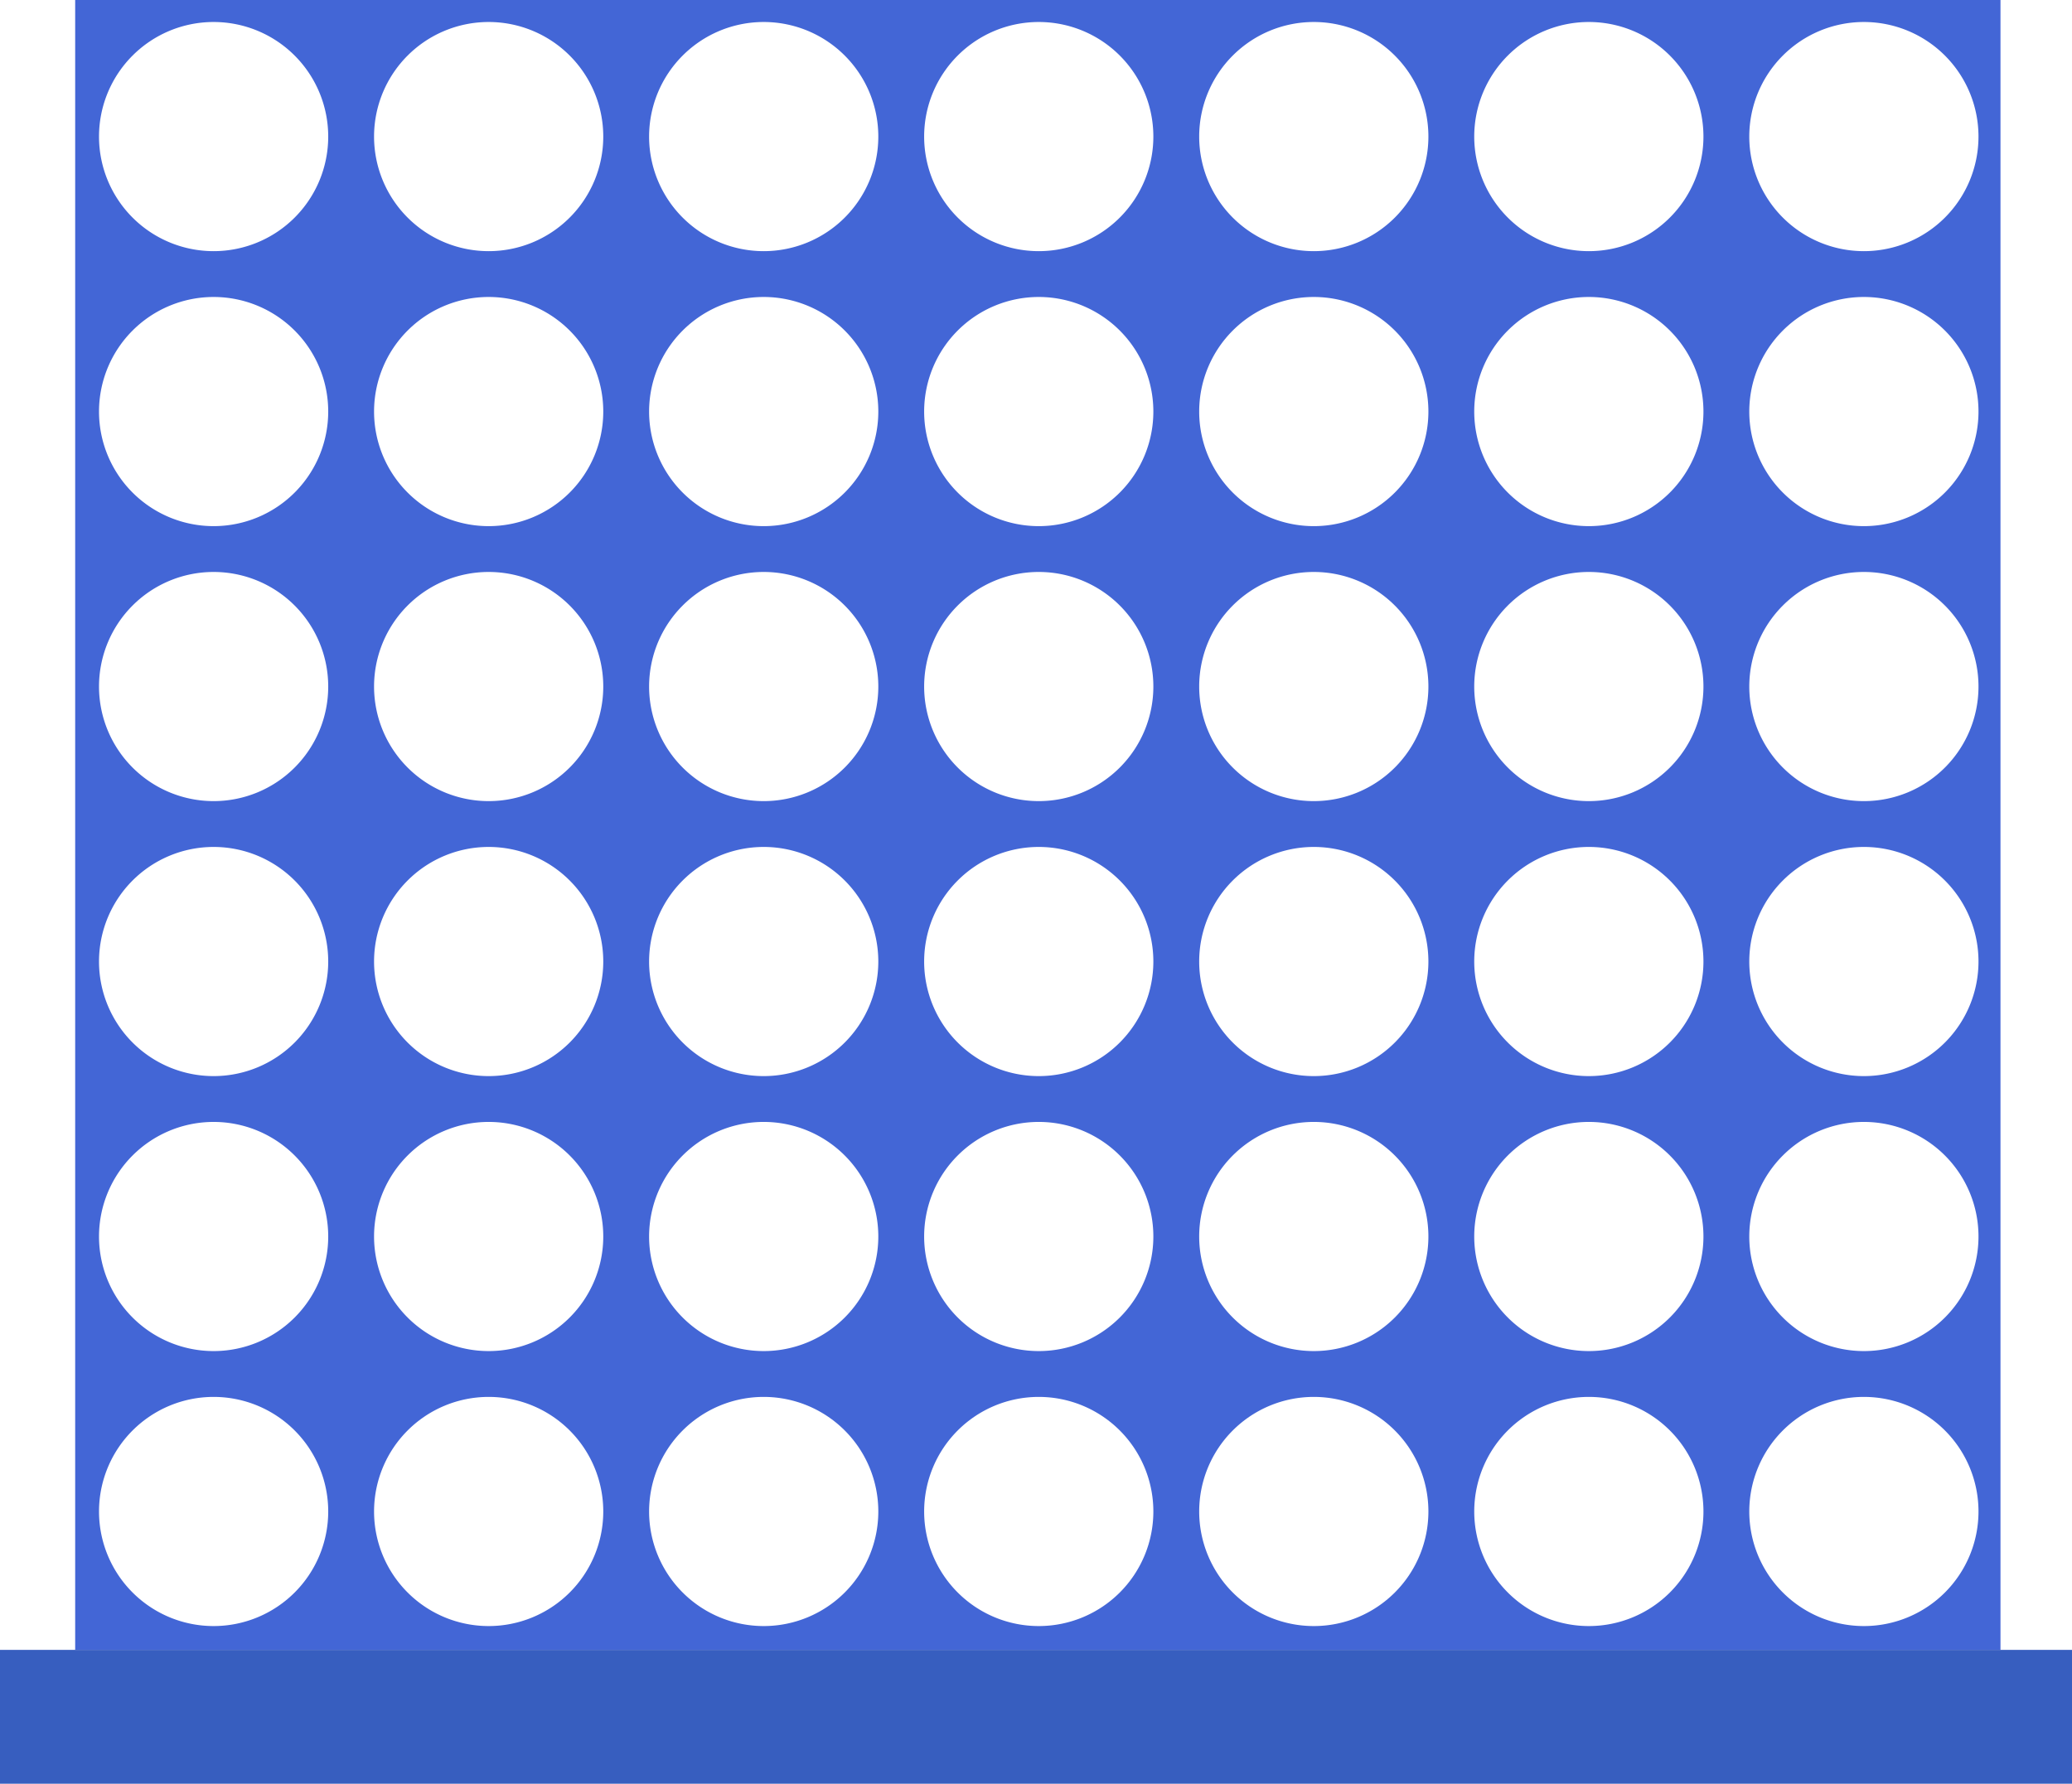 <svg xmlns="http://www.w3.org/2000/svg" viewBox="0 0 1013.864 873"><title>board</title><path d="M1297.289,122H489.786V929.503h942.086V122Zm67.74,10.767a56.077,56.077,0,1,1-56.077,56.077A56.077,56.077,0,0,1,1365.029,132.767Zm-134.584,0a56.077,56.077,0,1,1-56.077,56.077A56.077,56.077,0,0,1,1230.446,132.767Zm0,650.488a56.077,56.077,0,1,1,56.077-56.077A56.077,56.077,0,0,1,1230.446,783.255Zm-134.584,0a56.077,56.077,0,1,1,56.077-56.077A56.077,56.077,0,0,1,1095.862,783.255Zm-134.584,0a56.077,56.077,0,1,1,56.077-56.077A56.077,56.077,0,0,1,961.278,783.255Zm-134.584,0a56.077,56.077,0,1,1,56.077-56.077A56.077,56.077,0,0,1,826.694,783.255Zm-134.584,0a56.077,56.077,0,1,1,56.077-56.077A56.077,56.077,0,0,1,692.11,783.255Zm0-515.904A56.077,56.077,0,1,1,636.034,323.427,56.077,56.077,0,0,1,692.11,267.35Zm134.584,0A56.077,56.077,0,1,1,770.618,323.427,56.077,56.077,0,0,1,826.694,267.35Zm134.584,0A56.077,56.077,0,1,1,905.201,323.427,56.077,56.077,0,0,1,961.278,267.35Zm134.584,0A56.077,56.077,0,1,1,1039.785,323.427,56.077,56.077,0,0,1,1095.862,267.35Zm56.077,325.244a56.077,56.077,0,1,1-56.077-56.077A56.077,56.077,0,0,1,1151.938,592.595Zm-134.584,0A56.077,56.077,0,1,1,961.278,536.518,56.077,56.077,0,0,1,1017.355,592.595Zm-134.584,0A56.077,56.077,0,1,1,826.694,536.518,56.077,56.077,0,0,1,882.771,592.595ZM770.618,458.011a56.077,56.077,0,1,1,56.077,56.077A56.077,56.077,0,0,1,770.618,458.011Zm134.584,0A56.077,56.077,0,1,1,961.278,514.087,56.077,56.077,0,0,1,905.201,458.011Zm190.66,56.077a56.077,56.077,0,1,1,56.077-56.077A56.077,56.077,0,0,1,1095.862,514.087ZM692.11,401.934a56.077,56.077,0,1,1-56.077,56.077A56.077,56.077,0,0,1,692.11,401.934Zm0,134.584a56.077,56.077,0,1,1-56.077,56.077A56.077,56.077,0,0,1,692.11,536.518Zm538.335,112.153a56.077,56.077,0,1,1,56.077-56.077A56.077,56.077,0,0,1,1230.446,648.671Zm0-134.584a56.077,56.077,0,1,1,56.077-56.077A56.077,56.077,0,0,1,1230.446,514.087Zm0-134.584A56.077,56.077,0,1,1,1286.522,323.427,56.077,56.077,0,0,1,1230.446,379.504ZM1095.862,132.767a56.077,56.077,0,1,1-56.077,56.077A56.077,56.077,0,0,1,1095.862,132.767Zm-134.584,0a56.077,56.077,0,1,1-56.077,56.077A56.077,56.077,0,0,1,961.278,132.767Zm-134.584,0a56.077,56.077,0,1,1-56.077,56.077A56.077,56.077,0,0,1,826.694,132.767Zm-134.584,0a56.077,56.077,0,1,1-56.077,56.077A56.077,56.077,0,0,1,692.11,132.767Zm-134.584,0a56.077,56.077,0,1,1-56.077,56.077A56.077,56.077,0,0,1,557.527,132.767ZM613.603,323.427a56.077,56.077,0,1,1-56.077-56.077A56.077,56.077,0,0,1,613.603,323.427Zm0,134.584a56.077,56.077,0,1,1-56.077-56.077A56.077,56.077,0,0,1,613.603,458.011Zm0,134.584A56.077,56.077,0,1,1,557.527,536.518,56.077,56.077,0,0,1,613.603,592.595Zm0,134.584a56.077,56.077,0,1,1-56.077-56.077A56.077,56.077,0,0,1,613.603,727.178ZM557.527,917.839a56.077,56.077,0,1,1,56.077-56.077A56.077,56.077,0,0,1,557.527,917.839Zm134.584,0a56.077,56.077,0,1,1,56.077-56.077A56.077,56.077,0,0,1,692.11,917.839Zm134.584,0a56.077,56.077,0,1,1,56.077-56.077A56.077,56.077,0,0,1,826.694,917.839Zm134.584,0a56.077,56.077,0,1,1,56.077-56.077A56.077,56.077,0,0,1,961.278,917.839Zm134.584,0a56.077,56.077,0,1,1,56.077-56.077A56.077,56.077,0,0,1,1095.862,917.839Zm134.584,0a56.077,56.077,0,1,1,56.077-56.077A56.077,56.077,0,0,1,1230.446,917.839Zm134.584,0a56.077,56.077,0,1,1,56.077-56.077A56.077,56.077,0,0,1,1365.029,917.839Zm-56.077-190.66a56.077,56.077,0,1,1,56.077,56.077A56.077,56.077,0,0,1,1308.953,727.178Zm0-134.584a56.077,56.077,0,1,1,56.077,56.077A56.077,56.077,0,0,1,1308.953,592.595Zm0-134.584a56.077,56.077,0,1,1,56.077,56.077A56.077,56.077,0,0,1,1308.953,458.011Zm0-134.584a56.077,56.077,0,1,1,56.077,56.077A56.077,56.077,0,0,1,1308.953,323.427Z" transform="translate(-453 -122)" style="fill:#4366d6"/><rect y="807.503" width="1013.864" height="65.497" style="fill:#375ebf"/></svg>